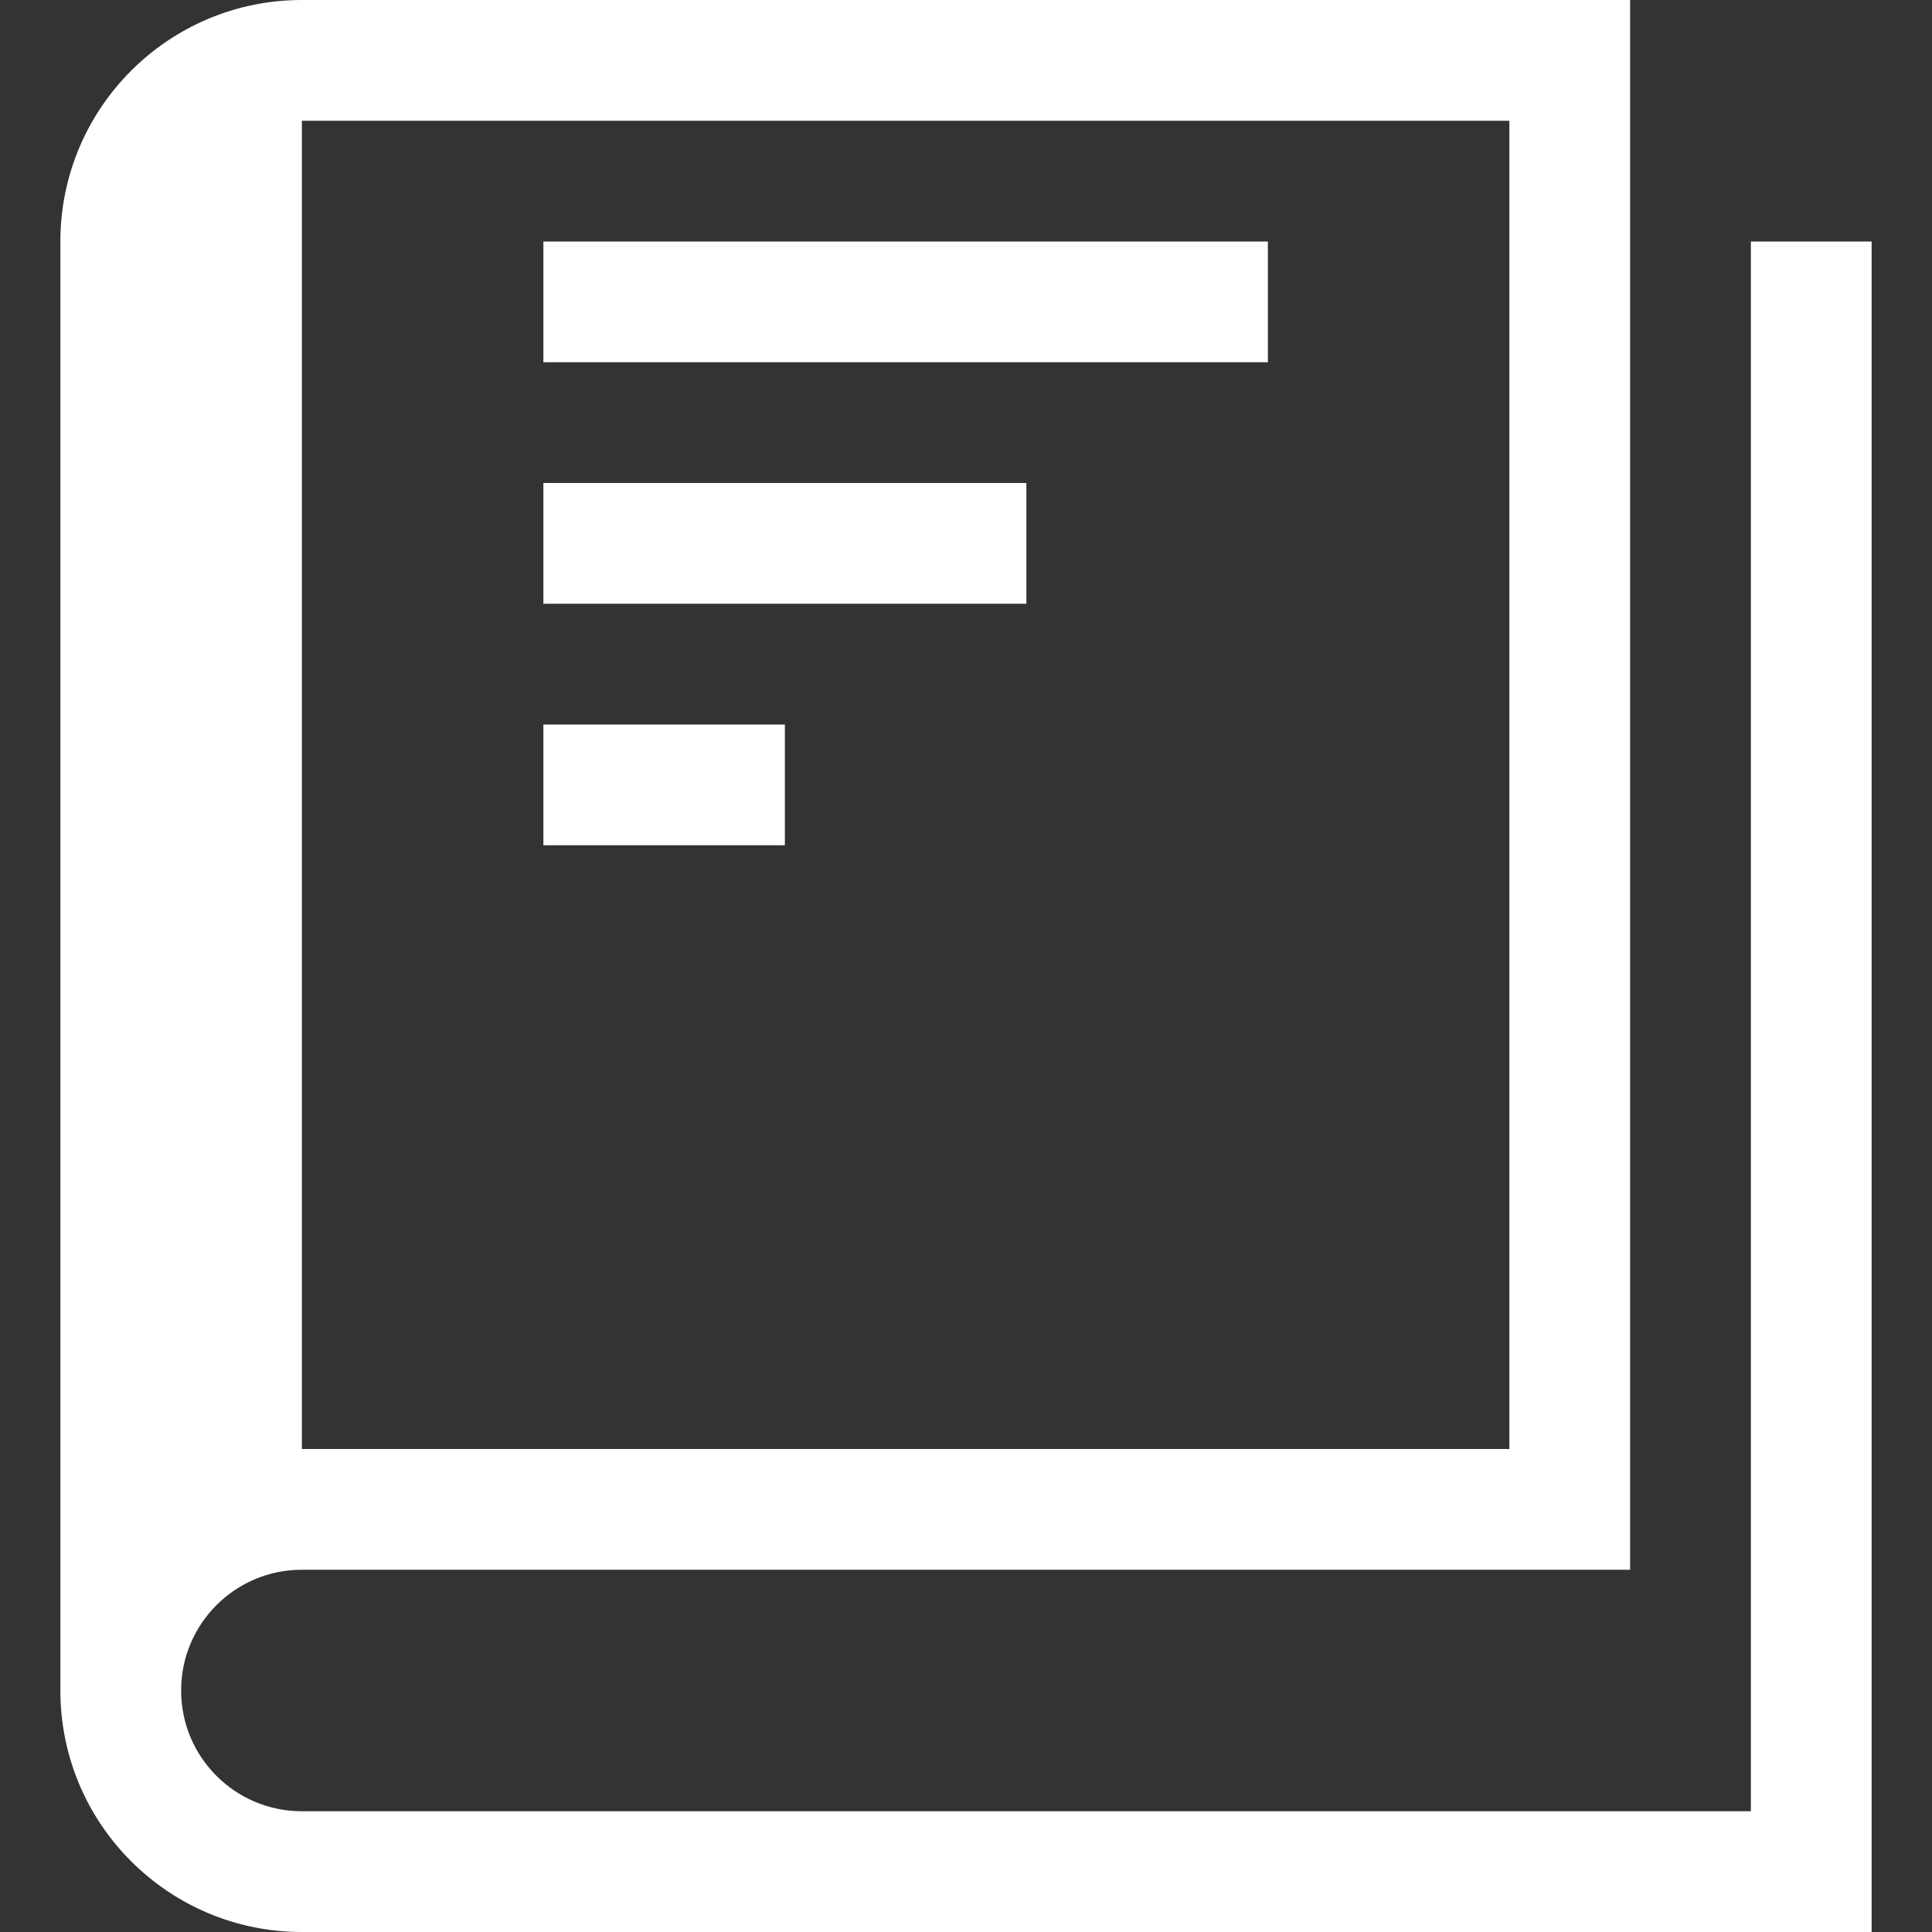 <svg enable-background="new 0 0 512 512" height="512" viewBox="0 0 512 512" width="512" xmlns="http://www.w3.org/2000/svg"><rect x="0" y="0" width="512" height="512" fill="#333333" stroke="none"/><path d="m464 64v416h-384c-17.672 0-32-14.313-32-32s14.328-32 32-32h352v-416h-352c-35.344 0-64 28.656-64 64v384c0 35.344 28.656 64 64 64h416v-448zm-384 64v-32-64h320v352h-320zm256-32h-192v-32h192zm-64 64h-128v-32h128zm-64 64h-64v-32h64z" fill="#fff"/></svg>